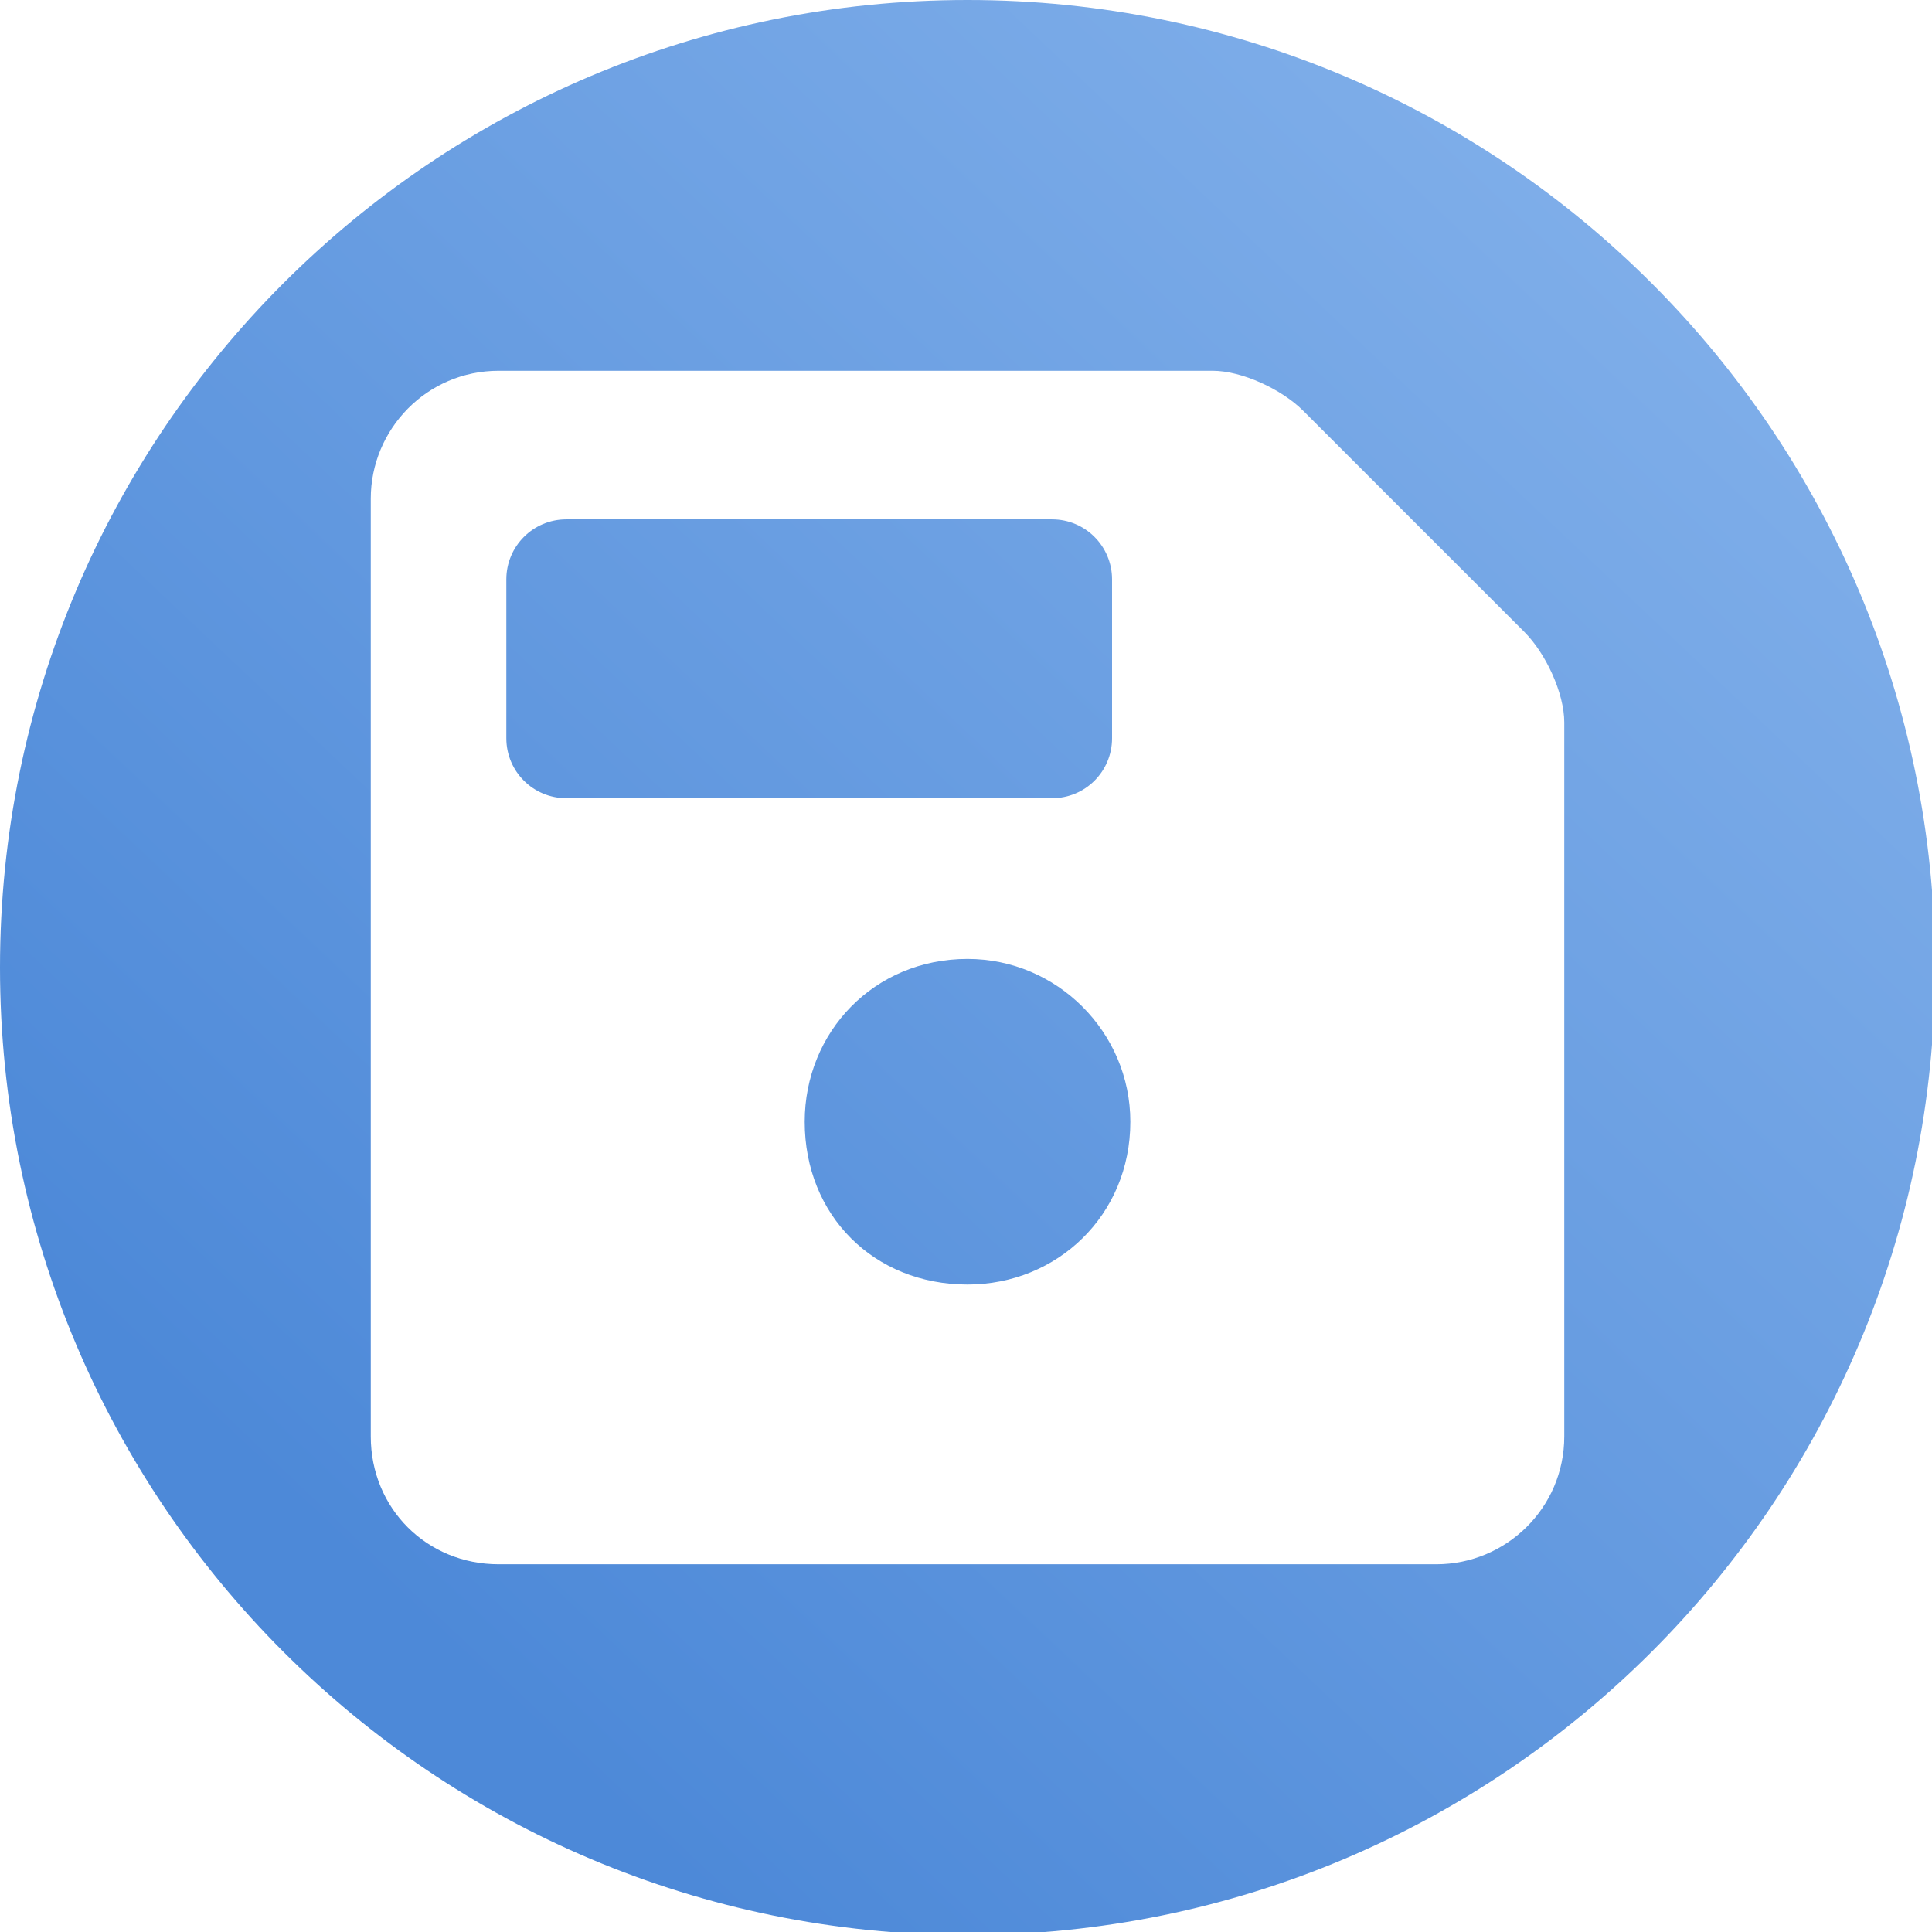 <?xml version="1.0" encoding="UTF-8" standalone="no"?>
<svg
   xmlns:dc="http://purl.org/dc/elements/1.1/"
   xmlns:cc="http://creativecommons.org/ns#"
   xmlns:rdf="http://www.w3.org/1999/02/22-rdf-syntax-ns#"
   xmlns:svg="http://www.w3.org/2000/svg"
   xmlns="http://www.w3.org/2000/svg"
   xmlns:xlink="http://www.w3.org/1999/xlink"
   xmlns:sodipodi="http://sodipodi.sourceforge.net/DTD/sodipodi-0.dtd"
   xmlns:inkscape="http://www.inkscape.org/namespaces/inkscape"
   id="svg2612"
   version="1.1"
   viewBox="0 0 9.525 9.525"
   height="36"
   width="36"
   sodipodi:docname="puzzles_savecode_active_button.svg"
   inkscape:version="0.92.4 (5da689c313, 2019-01-14)">
  <sodipodi:namedview
     pagecolor="#ffffff"
     bordercolor="#666666"
     borderopacity="1"
     objecttolerance="10"
     gridtolerance="10"
     guidetolerance="10"
     inkscape:pageopacity="0"
     inkscape:pageshadow="2"
     inkscape:window-width="1920"
     inkscape:window-height="1013"
     id="namedview9410"
     showgrid="false"
     inkscape:zoom="15.210161"
     inkscape:cx="13.129052"
     inkscape:cy="15.922354"
     inkscape:window-x="-9"
     inkscape:window-y="-9"
     inkscape:window-maximized="1"
     inkscape:current-layer="svg2612" />
  <defs
     id="defs2606">
    <linearGradient
       y2="99.238"
       x2="339.22"
       y1="105.257"
       x1="333.532"
       gradientTransform="matrix(4.859,0,0,4.859,-1612.888,-481.111)"
       gradientUnits="userSpaceOnUse"
       id="linearGradient4804"
       xlink:href="#linearGradient3077" />
    <linearGradient
       id="linearGradient1935">
      <stop
         style="stop-color:#dbdbdb;stop-opacity:1"
         offset="0"
         id="stop1931" />
      <stop
         style="stop-color:#ffffff;stop-opacity:1"
         offset="1"
         id="stop1933" />
    </linearGradient>
    <linearGradient
       inkscape:collect="always"
       id="linearGradient3077">
      <stop
         style="stop-color:#4d89d8;stop-opacity:1"
         offset="0"
         id="stop3073" />
      <stop
         style="stop-color:#87b4ec;stop-opacity:1"
         offset="1"
         id="stop3075" />
    </linearGradient>
  </defs>
  <g
     transform="translate(0,-287.475)"
     id="layer1">
    <path
       id="path4794"
       transform="matrix(0.265,0,0,0.265,0,287.475)"
       d="M 18 0 C 8.056 0 2.3684758e-15 8.056 0 18 C 0 27.944 8.056 36 18 36 C 27.944 36 36 27.944 36 18 C 36 8.056 27.944 0 18 0 z M 9.277 6.898 L 22.561 6.898 C 23.106 6.898 23.848 7.244 24.244 7.641 L 28.359 11.756 C 28.756 12.152 29.102 12.894 29.102 13.439 L 29.102 26.723 C 29.102 28.061 28.011 29.102 26.723 29.102 L 9.277 29.102 C 7.939 29.102 6.898 28.061 6.898 26.723 L 6.898 9.277 C 6.898 7.989 7.939 6.898 9.277 6.898 z M 10.537 9.662 C 9.919 9.662 9.42 10.161 9.42 10.779 L 9.42 13.734 C 9.42 14.353 9.919 14.85 10.537 14.85 L 19.572 14.85 C 20.191 14.85 20.689 14.353 20.689 13.734 L 20.689 10.779 C 20.689 10.161 20.191 9.662 19.572 9.662 L 10.537 9.662 z M 18 17.84 C 16.258 17.84 14.971 19.203 14.971 20.869 C 14.971 22.611 16.258 23.898 18 23.898 C 19.666 23.898 21.029 22.611 21.029 20.869 C 21.029 19.203 19.666 17.84 18 17.84 z "
       style="font-style:normal;font-variant:normal;font-weight:normal;font-stretch:normal;font-size:7.647px;line-height:1.25;font-family:'Font Awesome 5 Free';-inkscape-font-specification:'Font Awesome 5 Free';letter-spacing:0px;word-spacing:0px;fill:url(#linearGradient4804);fill-opacity:1.0;stroke:none;stroke-width:0.929" />
  </g>
</svg>
